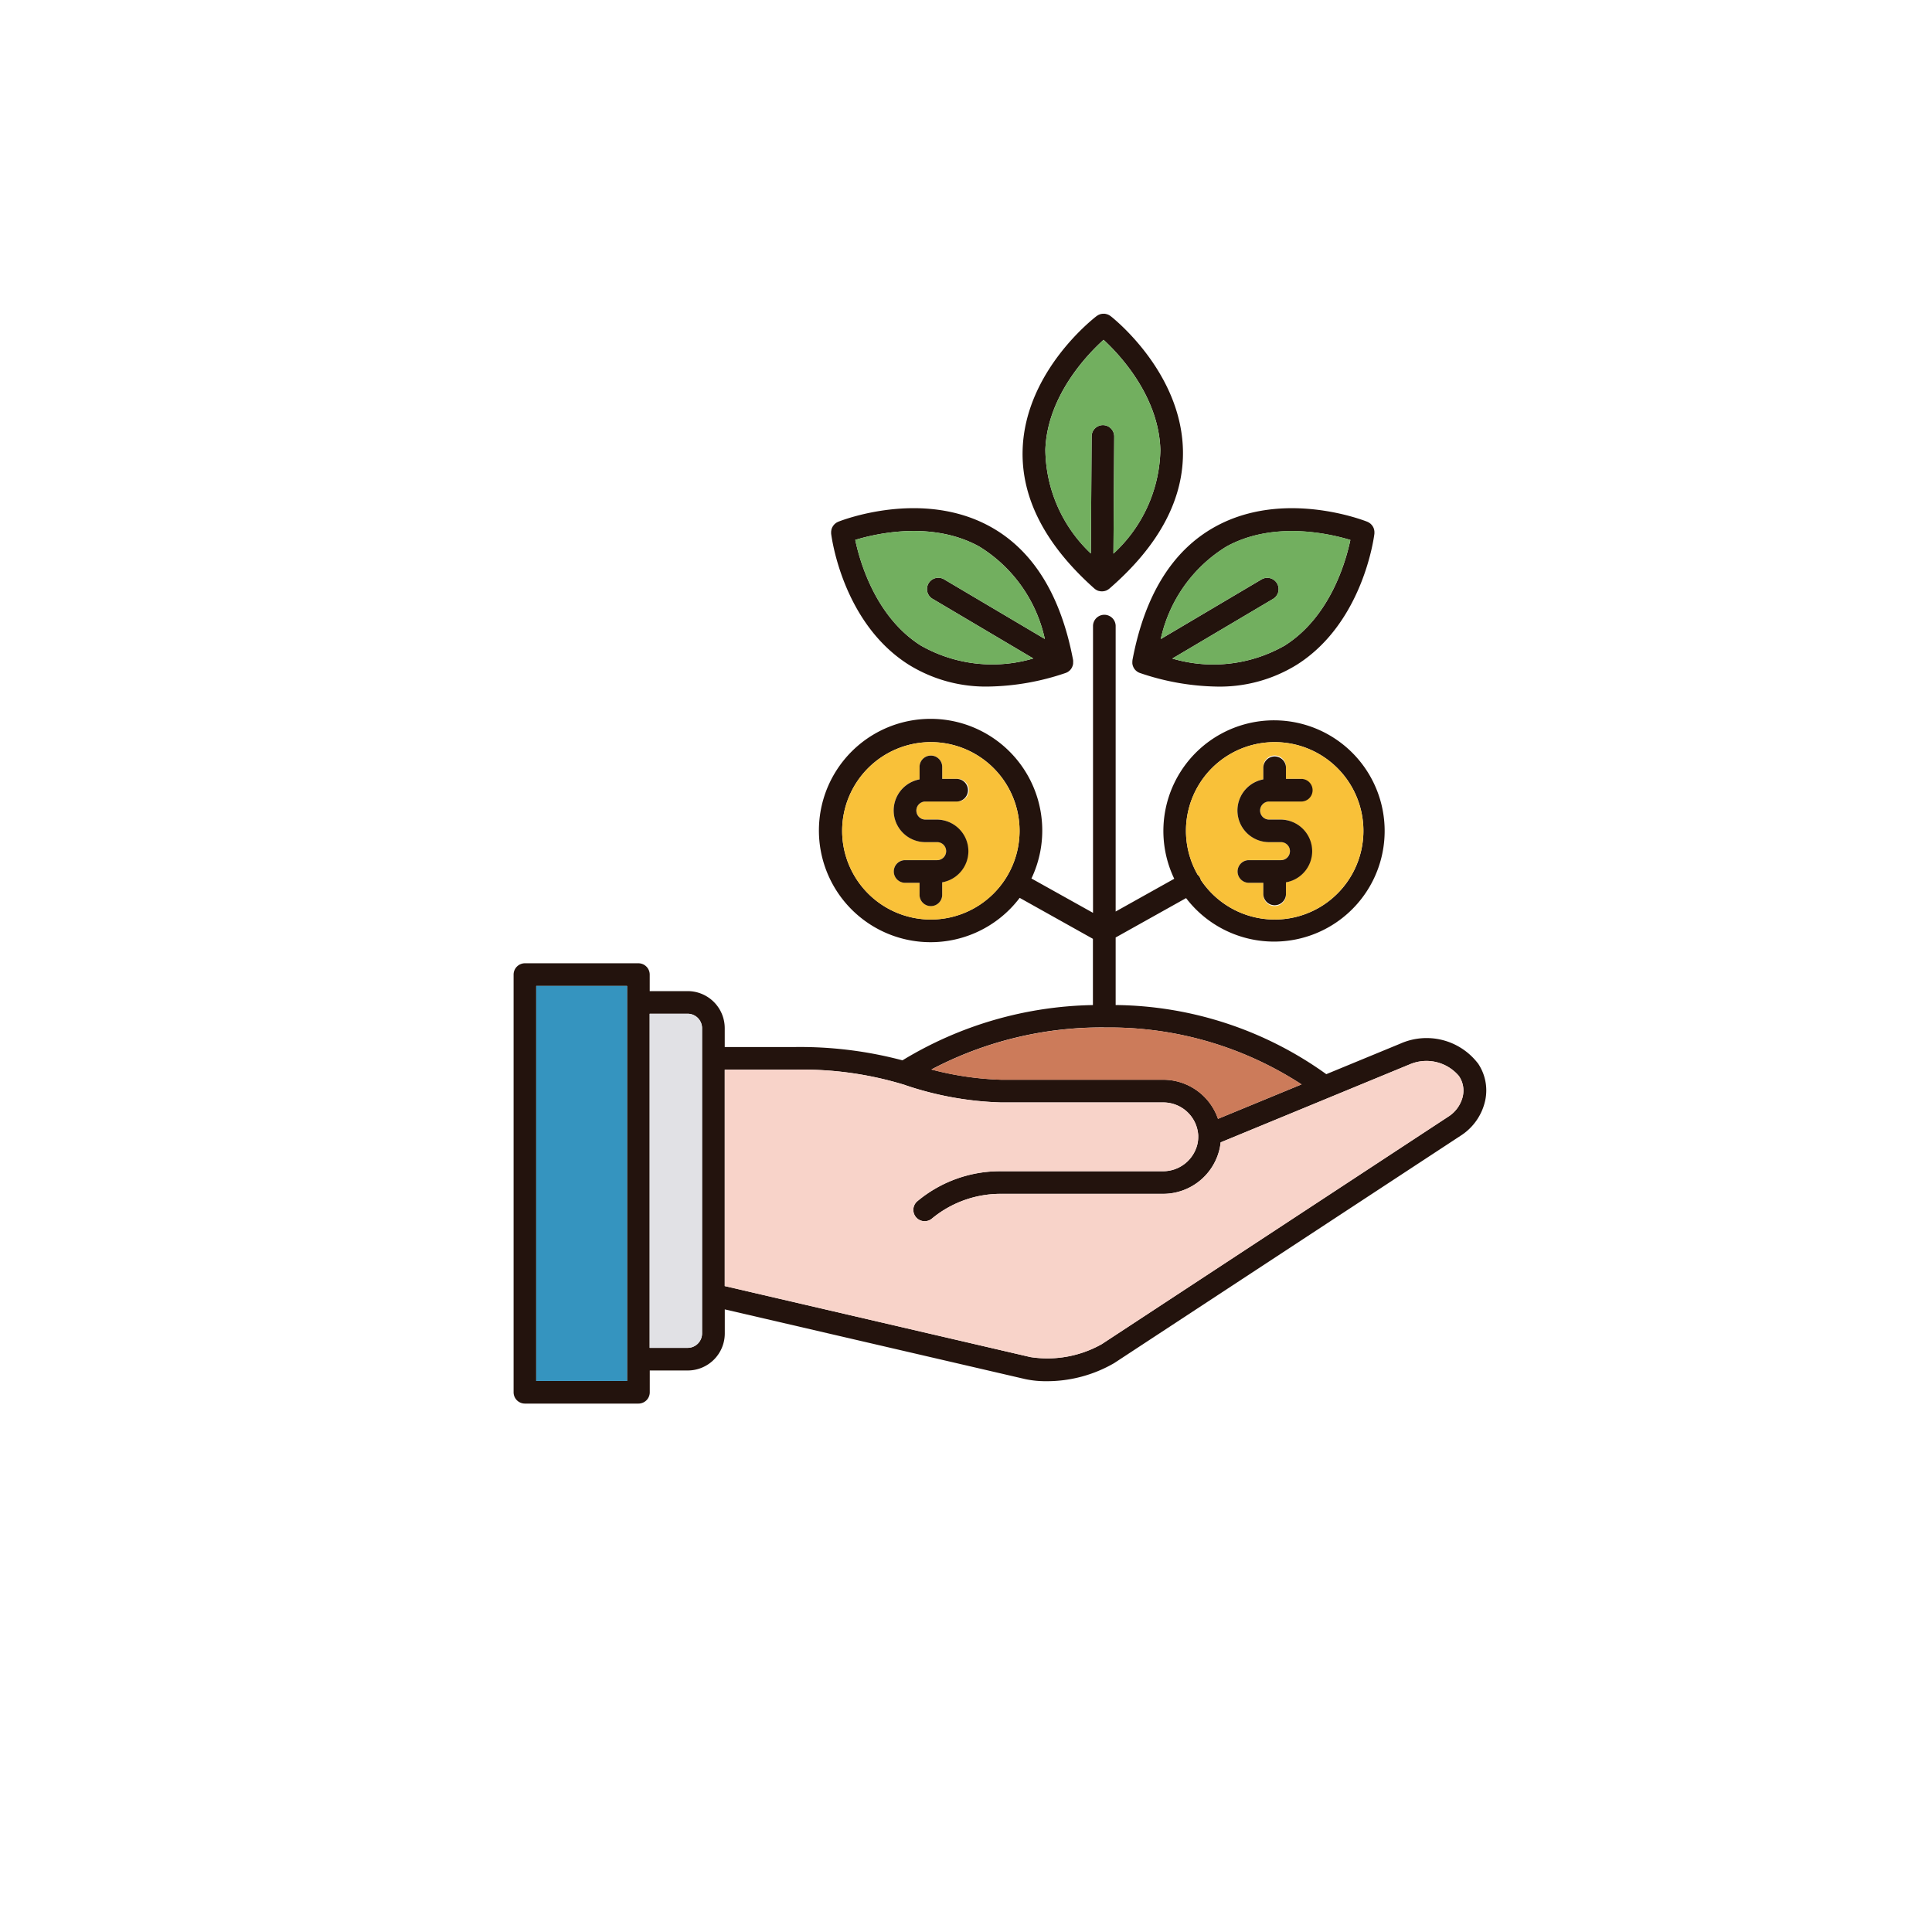 <svg xmlns="http://www.w3.org/2000/svg" xmlns:xlink="http://www.w3.org/1999/xlink" width="117" height="117" viewBox="0 0 117 117">
  <defs>
    <filter id="Ellipse_12656" x="0" y="0" width="117" height="117" filterUnits="userSpaceOnUse">
      <feOffset dy="3" input="SourceAlpha"/>
      <feGaussianBlur stdDeviation="3" result="blur"/>
      <feFlood flood-opacity="0.161"/>
      <feComposite operator="in" in2="blur"/>
      <feComposite in="SourceGraphic"/>
    </filter>
  </defs>
  <g id="Group_1113119" data-name="Group 1113119" transform="translate(-276 -663)">
    <g id="Group_1112273" data-name="Group 1112273">
      <g transform="matrix(1, 0, 0, 1, 276, 663)" filter="url(#Ellipse_12656)">
        <circle id="Ellipse_12656-2" data-name="Ellipse 12656" cx="49.5" cy="49.5" r="49.5" transform="translate(9 6)" fill="#fff"/>
      </g>
    </g>
    <g id="inversion" transform="translate(306.963 682)">
      <path id="Path_908967" data-name="Path 908967" d="M58.515,159.913a3.917,3.917,0,0,0-4.674-1.166l-4.485,1.85A22.217,22.217,0,0,0,36.6,156.41v-4.091l4.265-2.385a6.7,6.7,0,1,0-.717-1.171L36.6,150.747V133.436a.686.686,0,0,0-1.371,0v17.391L31.5,148.746a6.763,6.763,0,1,0-.712,1.173l4.435,2.481v4.012a22.932,22.932,0,0,0-11.534,3.347,24.17,24.17,0,0,0-6.5-.806H12.926v-1.144a2.246,2.246,0,0,0-2.243-2.242h-2.3v-1a.686.686,0,0,0-.686-.686H.826a.686.686,0,0,0-.686.686V179.86a.685.685,0,0,0,.686.686H7.7a.685.685,0,0,0,.686-.686v-1.319h2.3a2.245,2.245,0,0,0,2.243-2.242v-1.458l18.209,4.225a5.946,5.946,0,0,0,1.257.124,8.121,8.121,0,0,0,4.113-1.094l20.976-13.768a3.381,3.381,0,0,0,1.5-2.16,2.912,2.912,0,0,0-.463-2.254ZM46.23,140.489a5.372,5.372,0,1,1-4.471,8.346.623.623,0,0,0-.06-.153.685.685,0,0,0-.137-.169,5.367,5.367,0,0,1,4.668-8.024ZM25.41,151.232a5.372,5.372,0,1,1,5.371-5.371A5.377,5.377,0,0,1,25.41,151.232Zm-18.4,27.943h-5.5V155.253h5.5Zm4.54-19.543a.016.016,0,0,0,0,.007.014.014,0,0,0,0,.007v14.311a.029.029,0,0,0,0,.01V176.3a.872.872,0,0,1-.872.871h-2.3V156.938h2.3a.872.872,0,0,1,.872.871Zm24.356-1.859a21.293,21.293,0,0,1,11.95,3.443L42.8,163.3a3.508,3.508,0,0,0-3.342-2.368H29.671a18.825,18.825,0,0,1-4.228-.62,22.082,22.082,0,0,1,10.469-2.545Zm21.722,4.13a2.005,2.005,0,0,1-.9,1.275L35.758,176.946a6.707,6.707,0,0,1-4.321.783l-18.51-4.3V160.324h4.265a21.086,21.086,0,0,1,6.671.934l.055.022.019.007a19.865,19.865,0,0,0,5.733,1.022h9.784A2.117,2.117,0,0,1,41.6,164.3c0,.03,0,.06,0,.091a1.944,1.944,0,0,1-.04.4,2.136,2.136,0,0,1-2.11,1.683H29.686a7.81,7.81,0,0,0-5.1,1.822.685.685,0,1,0,.9,1.037,6.516,6.516,0,0,1,4.146-1.489.308.308,0,0,0,.039,0h9.784a3.513,3.513,0,0,0,3.455-2.783c.022-.111.039-.223.049-.334l11.414-4.709.014-.005a2.574,2.574,0,0,1,3,.692,1.553,1.553,0,0,1,.243,1.2Zm0,0" transform="translate(0 -114.546)" fill="#23130d"/>
      <path id="Path_908968" data-name="Path 908968" d="M302.43,189.18a5.367,5.367,0,0,0-4.668,8.024.686.686,0,0,1,.137.169.624.624,0,0,1,.06.153,5.371,5.371,0,1,0,4.471-8.346Zm-.357,4.686h.712a1.916,1.916,0,0,1,.329,3.8v.728a.686.686,0,1,1-1.371,0v-.7h-.9a.686.686,0,0,1,0-1.371h1.943a.546.546,0,1,0,0-1.091h-.712a1.916,1.916,0,0,1-.331-3.8v-.73a.686.686,0,1,1,1.371,0v.7h.9a.686.686,0,0,1,0,1.371h-1.943a.547.547,0,0,0,0,1.093Zm0,0" transform="translate(-256.2 -163.237)" fill="#f9c139"/>
      <path id="Path_908969" data-name="Path 908969" d="M150.62,189.18a5.372,5.372,0,1,0,5.371,5.372A5.377,5.377,0,0,0,150.62,189.18Zm-.355,4.686h.71a1.916,1.916,0,0,1,.331,3.8v.728a.686.686,0,1,1-1.371,0v-.7h-.9a.686.686,0,0,1,0-1.371h1.942a.546.546,0,1,0,0-1.091h-.71a1.916,1.916,0,0,1-.331-3.8v-.73a.686.686,0,1,1,1.371,0v.7h.9a.686.686,0,1,1,0,1.371h-1.942a.547.547,0,0,0,0,1.093Zm0,0" transform="translate(-125.21 -163.237)" fill="#f9c139"/>
      <path id="Path_908970" data-name="Path 908970" d="M207.067,318.654,202,320.744a3.508,3.508,0,0,0-3.342-2.368h-9.784a18.823,18.823,0,0,1-4.228-.62,22.082,22.082,0,0,1,10.469-2.545A21.293,21.293,0,0,1,207.067,318.654Zm0,0" transform="translate(-159.206 -271.985)" fill="#cc7b5a"/>
      <path id="Path_908971" data-name="Path 908971" d="M10.141,296.84h5.5v23.922h-5.5Zm0,0" transform="translate(-8.629 -256.133)" fill="#3594bf"/>
      <path id="Path_908972" data-name="Path 908972" d="M63.439,311.823a.016.016,0,0,0,0,.007.014.014,0,0,0,0,.007v14.311a.029.029,0,0,0,0,.01v2.332a.872.872,0,0,1-.872.871h-2.3V309.129h2.3a.872.872,0,0,1,.872.871Zm0,0" transform="translate(-51.884 -266.737)" fill="#e1e1e5"/>
      <path id="Path_908973" data-name="Path 908973" d="M138.087,332.076a2.005,2.005,0,0,1-.9,1.275L116.211,347.12a6.707,6.707,0,0,1-4.321.783l-18.51-4.3V330.5h4.265a21.087,21.087,0,0,1,6.671.934l.055.022.019.007a19.865,19.865,0,0,0,5.733,1.022h9.784a2.117,2.117,0,0,1,2.146,1.99c0,.03,0,.06,0,.091a1.944,1.944,0,0,1-.04.4,2.136,2.136,0,0,1-2.11,1.683h-9.769a7.81,7.81,0,0,0-5.1,1.822.685.685,0,1,0,.9,1.037,6.516,6.516,0,0,1,4.146-1.489.3.3,0,0,0,.039,0h9.784a3.513,3.513,0,0,0,3.455-2.783c.022-.111.039-.223.049-.334l11.414-4.709.014-.005a2.574,2.574,0,0,1,3,.692,1.553,1.553,0,0,1,.243,1.2Zm0,0" transform="translate(-80.453 -284.72)" fill="#f8d3c9"/>
      <g id="Group_1112281" data-name="Group 1112281" transform="translate(19.369 11.776)">
        <path id="Path_908974" data-name="Path 908974" d="M172.384,201.054a1.919,1.919,0,0,1-1.587,1.887v.728a.686.686,0,1,1-1.371,0v-.7h-.9a.686.686,0,0,1,0-1.371h1.942a.546.546,0,1,0,0-1.091h-.71a1.916,1.916,0,0,1-.331-3.8v-.73a.686.686,0,1,1,1.371,0v.7h.9a.686.686,0,0,1,0,1.371h-1.942a.547.547,0,0,0,0,1.093h.71A1.919,1.919,0,0,1,172.384,201.054Zm0,0" transform="translate(-164.071 -180.284)" fill="#23130d"/>
        <path id="Path_908975" data-name="Path 908975" d="M324.195,201.054a1.919,1.919,0,0,1-1.588,1.887v.728a.686.686,0,0,1-1.371,0v-.7h-.9a.686.686,0,0,1,0-1.371h1.943a.546.546,0,1,0,0-1.091h-.712a1.916,1.916,0,0,1-.331-3.8v-.73a.686.686,0,0,1,1.371,0v.7h.9a.686.686,0,1,1,0,1.371h-1.943a.547.547,0,0,0,0,1.093h.712A1.92,1.92,0,0,1,324.195,201.054Zm0,0" transform="translate(-295.062 -180.284)" fill="#23130d"/>
        <path id="Path_908976" data-name="Path 908976" d="M155.017,95.144a.258.258,0,0,0-.006-.045c0-.008,0-.015,0-.025-.744-3.945-2.436-6.669-5.033-8.094-4.136-2.268-8.988-.369-9.192-.287a.366.366,0,0,0-.041.02c-.022.011-.042.021-.063.033a.672.672,0,0,0-.055.04.455.455,0,0,0-.049.04.477.477,0,0,0-.048.051c-.013.015-.027.032-.04.048s-.025.037-.037.056-.022.039-.032.058-.015.039-.024.059-.015.044-.02.067a.445.445,0,0,0-.011.061.629.629,0,0,0-.009.07.531.531,0,0,0,0,.065c0,.017,0,.033,0,.051.027.218.694,5.385,4.673,7.921a8.857,8.857,0,0,0,4.855,1.34,15.111,15.111,0,0,0,4.663-.82.064.064,0,0,1,.013-.005l.029-.011a.062.062,0,0,0,.017-.007.588.588,0,0,0,.064-.031l.014-.009.012-.008.027-.018c.015-.011.03-.022.044-.034l.026-.021c.006-.007.012-.011.019-.018l.011-.012a.665.665,0,0,0,.048-.054.18.18,0,0,0,.011-.015.031.031,0,0,1,.005-.009.244.244,0,0,0,.019-.028l.015-.022c0-.007.005-.012.01-.019s.014-.026.02-.04.012-.031.019-.047.01-.025.014-.039.008-.026.011-.039.007-.034.011-.05,0-.028.005-.041a.356.356,0,0,0,0-.041c0-.017,0-.033,0-.049s0-.029,0-.043ZM146.5,91.36l6.1,3.612a8.751,8.751,0,0,1-6.824-.79c-2.737-1.739-3.683-5.084-3.958-6.39,1.278-.388,4.665-1.167,7.507.4a8.751,8.751,0,0,1,3.973,5.6l-6.1-3.611a.685.685,0,1,0-.7,1.18Zm0,0" transform="translate(-140.356 -85.872)" fill="#23130d"/>
      </g>
      <path id="Path_908977" data-name="Path 908977" d="M155.7,100.038l6.1,3.612a8.751,8.751,0,0,1-6.824-.79c-2.737-1.739-3.683-5.084-3.958-6.39,1.278-.388,4.665-1.167,7.507.4a8.751,8.751,0,0,1,3.973,5.6l-6.1-3.611a.685.685,0,1,0-.7,1.18Zm0,0" transform="translate(-130.188 -82.774)" fill="#72af5f"/>
      <path id="Path_908978" data-name="Path 908978" d="M288.017,87.231a.568.568,0,0,0-.012-.066c-.005-.022-.012-.043-.019-.063a.588.588,0,0,0-.025-.062c-.01-.019-.02-.039-.03-.056s-.024-.04-.038-.058-.026-.032-.04-.048-.032-.034-.048-.051-.033-.027-.051-.04-.036-.027-.055-.04-.041-.022-.063-.033-.026-.015-.04-.02c-.206-.082-5.056-1.981-9.192.287-2.6,1.425-4.291,4.148-5.033,8.094a.143.143,0,0,0,0,.025.428.428,0,0,0-.006.045c0,.014,0,.029,0,.043a.256.256,0,0,0,0,.049.353.353,0,0,0,0,.041.38.38,0,0,0,.007.041c0,.016.005.034.01.05s.006.026.011.039.01.026.014.039l.019.047c.007.013.014.027.022.04a.152.152,0,0,0,.009.019c0,.007.01.013.015.022l.02.028a.022.022,0,0,0,.006.009.054.054,0,0,0,.01.015.424.424,0,0,0,.049.054l.01.012a.157.157,0,0,0,.02.018l.025.021a.439.439,0,0,0,.046.034.18.18,0,0,0,.026.018l.012.008.014.009a.607.607,0,0,0,.066.031.047.047,0,0,0,.015.007l.029.011.015.005a15.093,15.093,0,0,0,4.661.82,8.864,8.864,0,0,0,4.856-1.34c3.978-2.536,4.646-7.7,4.672-7.921,0-.015,0-.029,0-.044a.679.679,0,0,0,0-.074C288.024,87.273,288.02,87.253,288.017,87.231Zm-5.4,6.946a8.736,8.736,0,0,1-6.83.8l6.1-3.612a.686.686,0,0,0-.7-1.18l-6.1,3.611a8.753,8.753,0,0,1,3.974-5.6c2.841-1.564,6.23-.785,7.508-.4C286.293,89.1,285.354,92.431,282.613,94.177Zm0,0" transform="translate(-235.754 -74.096)" fill="#23130d"/>
      <path id="Path_908979" data-name="Path 908979" d="M297.393,96.47c-.272,1.3-1.211,4.639-3.952,6.385a8.736,8.736,0,0,1-6.83.8l6.1-3.612a.686.686,0,0,0-.7-1.18l-6.1,3.611a8.753,8.753,0,0,1,3.974-5.6C292.726,95.3,296.115,96.082,297.393,96.47Zm0,0" transform="translate(-246.581 -82.774)" fill="#72af5f"/>
      <path id="Path_908980" data-name="Path 908980" d="M234.614,8.226c-.123-4.717-4.208-7.949-4.382-8.085-.011-.009-.024-.014-.036-.022a.624.624,0,0,0-.064-.041l-.058-.026a.617.617,0,0,0-.064-.023.469.469,0,0,0-.063-.015A.353.353,0,0,0,229.88,0a.508.508,0,0,0-.063,0c-.023,0-.047,0-.07,0l-.059.009a.539.539,0,0,0-.07.016.389.389,0,0,0-.059.022.549.549,0,0,0-.064.027.452.452,0,0,0-.059.037.4.4,0,0,0-.04.023c-.176.133-4.3,3.313-4.487,8.028-.116,2.959,1.346,5.813,4.344,8.481a.324.324,0,0,0,.029.021.244.244,0,0,0,.032.026.146.146,0,0,0,.026.017.444.444,0,0,0,.06.034c.012.005.024.014.034.019l.018.005a.534.534,0,0,0,.081.026l.011,0,.033.009a.85.85,0,0,0,.115.012h.018a.716.716,0,0,0,.13-.013.014.014,0,0,0,.008,0,.2.2,0,0,0,.029-.008.58.58,0,0,0,.085-.026c.005,0,.012,0,.018-.007a.293.293,0,0,0,.032-.016.615.615,0,0,0,.063-.036l.026-.015.029-.024c.01-.008.019-.013.029-.02,3.035-2.63,4.533-5.465,4.455-8.426Zm-4.208,6.3.047-7.093a.686.686,0,0,0-.682-.689h0a.686.686,0,0,0-.686.681l-.047,7.092a8.748,8.748,0,0,1-2.755-6.3c.122-3.24,2.535-5.745,3.525-6.639.979.9,3.353,3.426,3.44,6.676a8.744,8.744,0,0,1-2.839,6.269Zm0,0" transform="translate(-193.94)" fill="#23130d"/>
      <path id="Path_908981" data-name="Path 908981" d="M239.036,24.514l.047-7.093a.686.686,0,0,0-.682-.689h0a.686.686,0,0,0-.686.681l-.047,7.092a8.748,8.748,0,0,1-2.755-6.3c.122-3.24,2.535-5.745,3.525-6.639.979.9,3.353,3.426,3.44,6.676a8.744,8.744,0,0,1-2.839,6.269Zm0,0" transform="translate(-202.57 -9.984)" fill="#72af5f"/>
    </g>
  </g>
</svg>
